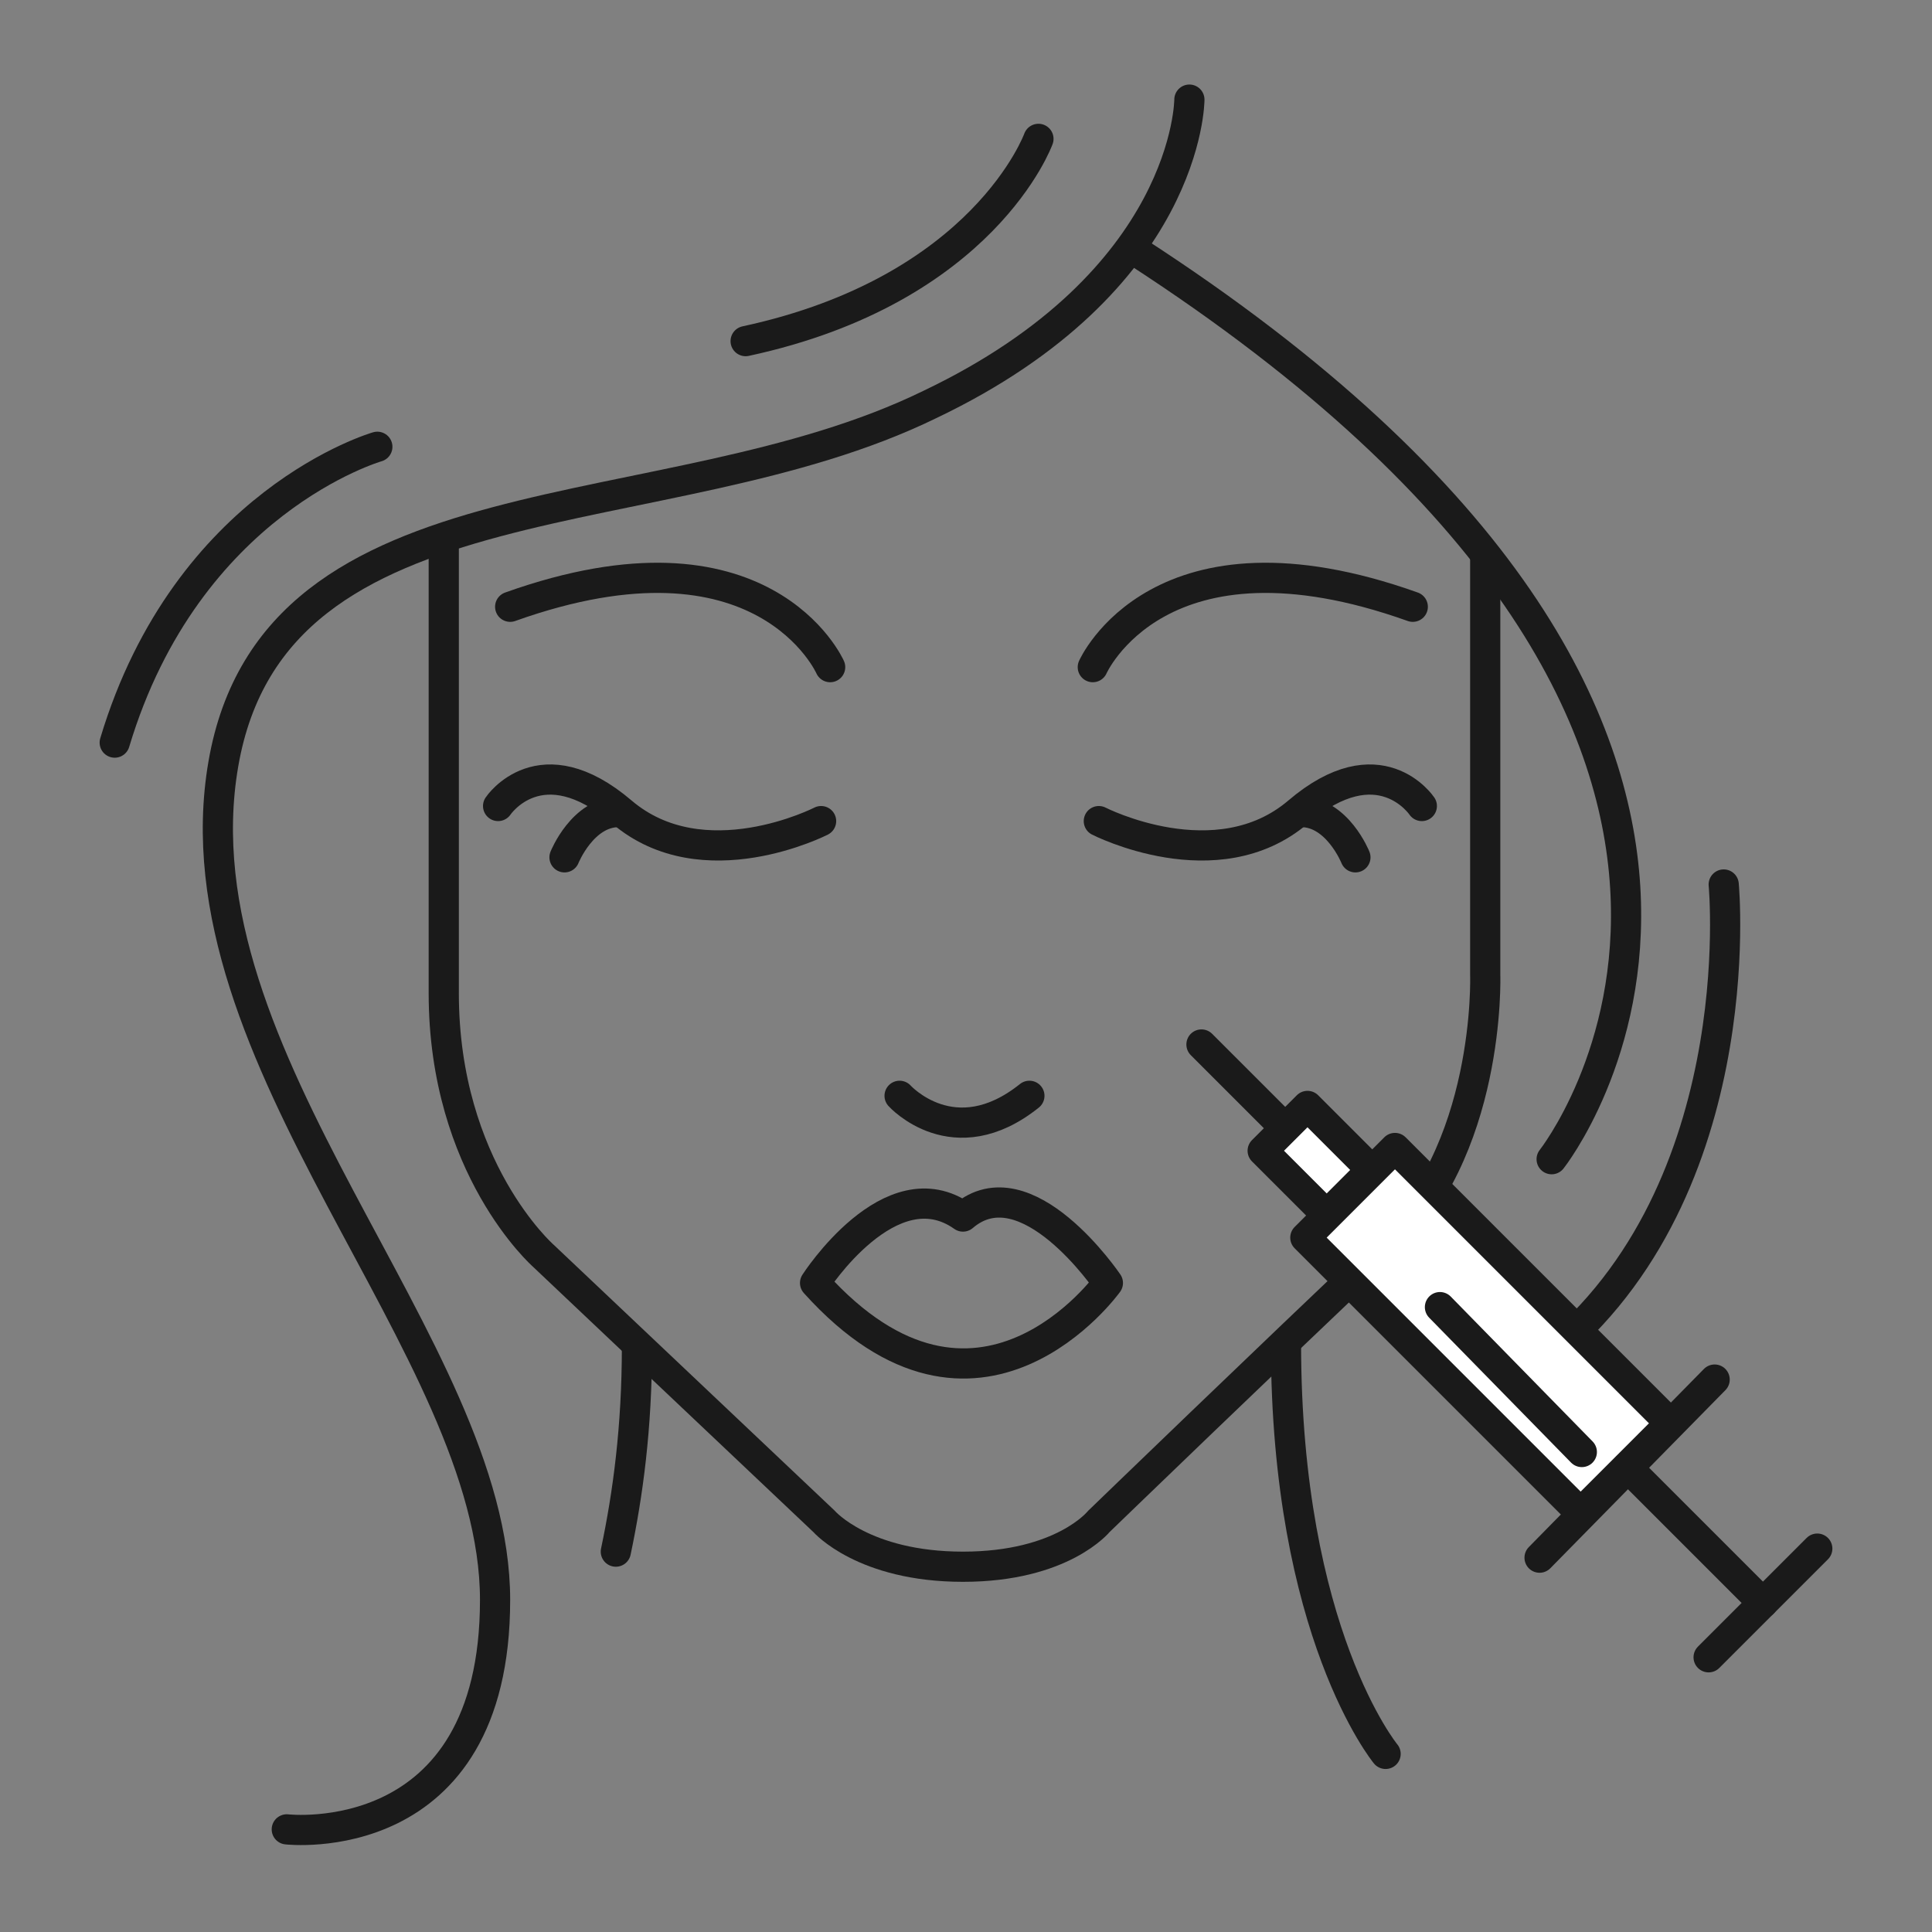 <?xml version="1.0" encoding="utf-8"?>
<!-- Generator: Adobe Illustrator 17.1.0, SVG Export Plug-In . SVG Version: 6.00 Build 0)  -->
<!DOCTYPE svg PUBLIC "-//W3C//DTD SVG 1.1//EN" "http://www.w3.org/Graphics/SVG/1.1/DTD/svg11.dtd">
<svg version="1.1" id="Layer_1" xmlns="http://www.w3.org/2000/svg" xmlns:xlink="http://www.w3.org/1999/xlink" x="0px" y="0px"
	 viewBox="0 0 64 64" enable-background="new 0 0 64 64" xml:space="preserve">
<rect x="0" y="0" width="64" height="64" fill="#808080" stroke="none"/>
<g>
	<path fill="none" stroke="#1A1A1A" stroke-linecap="round" stroke-linejoin="round" stroke-miterlimit="10" d="M20.4,51.4
		c0.4-1.9,0.7-4.1,0.7-6.8"/>
	<path fill="none" stroke="#1A1A1A" stroke-linecap="round" stroke-linejoin="round" stroke-miterlimit="10" d="M36.2,22.1
		c0,0,2.2-5,10.6-2"/>
	<path fill="none" stroke="#1A1A1A" stroke-linecap="round" stroke-linejoin="round" stroke-miterlimit="10" d="M36.4,27.2
		c0,0,3.9,2,6.6-0.3c2.7-2.3,4.1-0.2,4.1-0.2"/>
	<path fill="none" stroke="#1A1A1A" stroke-linecap="round" stroke-linejoin="round" stroke-miterlimit="10" d="M44.9,28.4
		c0,0-0.6-1.5-1.8-1.5"/>
	<path fill="none" stroke="#1A1A1A" stroke-linecap="round" stroke-linejoin="round" stroke-miterlimit="10" d="M27.5,22.1
		c0,0-2.2-5-10.6-2"/>
	<path fill="none" stroke="#1A1A1A" stroke-linecap="round" stroke-linejoin="round" stroke-miterlimit="10" d="M27.2,27.2
		c0,0-3.9,2-6.6-0.3s-4.1-0.2-4.1-0.2"/>
	<path fill="none" stroke="#1A1A1A" stroke-linecap="round" stroke-linejoin="round" stroke-miterlimit="10" d="M18.7,28.4
		c0,0,0.6-1.5,1.8-1.5"/>
	<path fill="none" stroke="#1A1A1A" stroke-linecap="round" stroke-linejoin="round" stroke-miterlimit="10" d="M29.8,36.3
		c0,0,1.8,2,4.3,0"/>
	<path fill="none" stroke="#1A1A1A" stroke-linecap="round" stroke-linejoin="round" stroke-miterlimit="10" d="M27,42.5
		c0,0,2.5-3.9,4.9-2.2c2.1-1.8,4.8,2.2,4.8,2.2S32.4,48.5,27,42.5z"/>
	<path fill="none" stroke="#1A1A1A" stroke-linecap="round" stroke-linejoin="round" stroke-miterlimit="10" d="M14.7,18.1
		c0,0,0,9,0,14.8s3.3,8.7,3.3,8.7l9.3,8.8c0,0,1.3,1.5,4.6,1.5s4.5-1.5,4.5-1.5s5.9-5.7,9.4-9c3.6-3.2,3.4-9.1,3.4-9.1l0-13.8"/>
	<path fill="none" stroke="#1A1A1A" stroke-linecap="round" stroke-linejoin="round" stroke-miterlimit="10" d="M45.9,58.1
		c0,0-3.3-4-3.3-13.6"/>
	<path fill="none" stroke="#1A1A1A" stroke-linecap="round" stroke-linejoin="round" stroke-miterlimit="10" d="M51.4,38.4
		c0,0,11.1-14-13.8-30.1"/>
	<path fill="none" stroke="#1A1A1A" stroke-linecap="round" stroke-linejoin="round" stroke-miterlimit="10" d="M34.4,4.6
		c0,0-1.8,5-9.7,6.7"/>
	<path fill="none" stroke="#1A1A1A" stroke-linecap="round" stroke-linejoin="round" stroke-miterlimit="10" d="M12.5,14.8
		c0,0-6.3,1.8-8.7,9.8"/>
	<path fill="none" stroke="#1A1A1A" stroke-linecap="round" stroke-linejoin="round" stroke-miterlimit="10" d="M57.1,29.3
		c0,0,1,10.5-6.2,15.9"/>
	
		<rect x="47.2" y="37.6" transform="matrix(0.707 -0.707 0.707 0.707 -16.713 47.785)" fill="#FFFFFF" stroke="#1A1A1A" stroke-linecap="round" stroke-linejoin="round" stroke-miterlimit="10" width="4.2" height="12.9"/>
	
		<rect x="42.6" y="36.9" transform="matrix(0.707 -0.707 0.707 0.707 -14.379 42.15)" fill="#FFFFFF" stroke="#1A1A1A" stroke-linecap="round" stroke-linejoin="round" stroke-miterlimit="10" width="2.1" height="3"/>
	
		<line fill="#FFFFFF" stroke="#1A1A1A" stroke-linecap="round" stroke-linejoin="round" stroke-miterlimit="10" x1="56.8" y1="45.7" x2="51" y2="51.6"/>
	
		<line fill="#FFFFFF" stroke="#1A1A1A" stroke-linecap="round" stroke-linejoin="round" stroke-miterlimit="10" x1="60.2" y1="51.3" x2="56.6" y2="54.9"/>
	<path fill="none" stroke="#1A1A1A" stroke-linecap="round" stroke-linejoin="round" stroke-miterlimit="10" d="M39.4,3.3
		c0,0,0,6-8.6,10.1C22,17.7,9.1,15.5,7.4,25.3s9,19.3,9,27.7s-6.9,7.6-6.9,7.6"/>
	
		<line fill="#FFFFFF" stroke="#1A1A1A" stroke-linecap="round" stroke-linejoin="round" stroke-miterlimit="10" x1="53.9" y1="48.6" x2="58.4" y2="53.1"/>
	
		<line fill="#FFFFFF" stroke="#1A1A1A" stroke-linecap="round" stroke-linejoin="round" stroke-miterlimit="10" x1="39.8" y1="34.6" x2="42.5" y2="37.3"/>
	
		<line fill="#FFFFFF" stroke="#1A1A1A" stroke-linecap="round" stroke-linejoin="round" stroke-miterlimit="10" x1="47.7" y1="43.3" x2="52.4" y2="48.1"/>
</g>
</svg>
